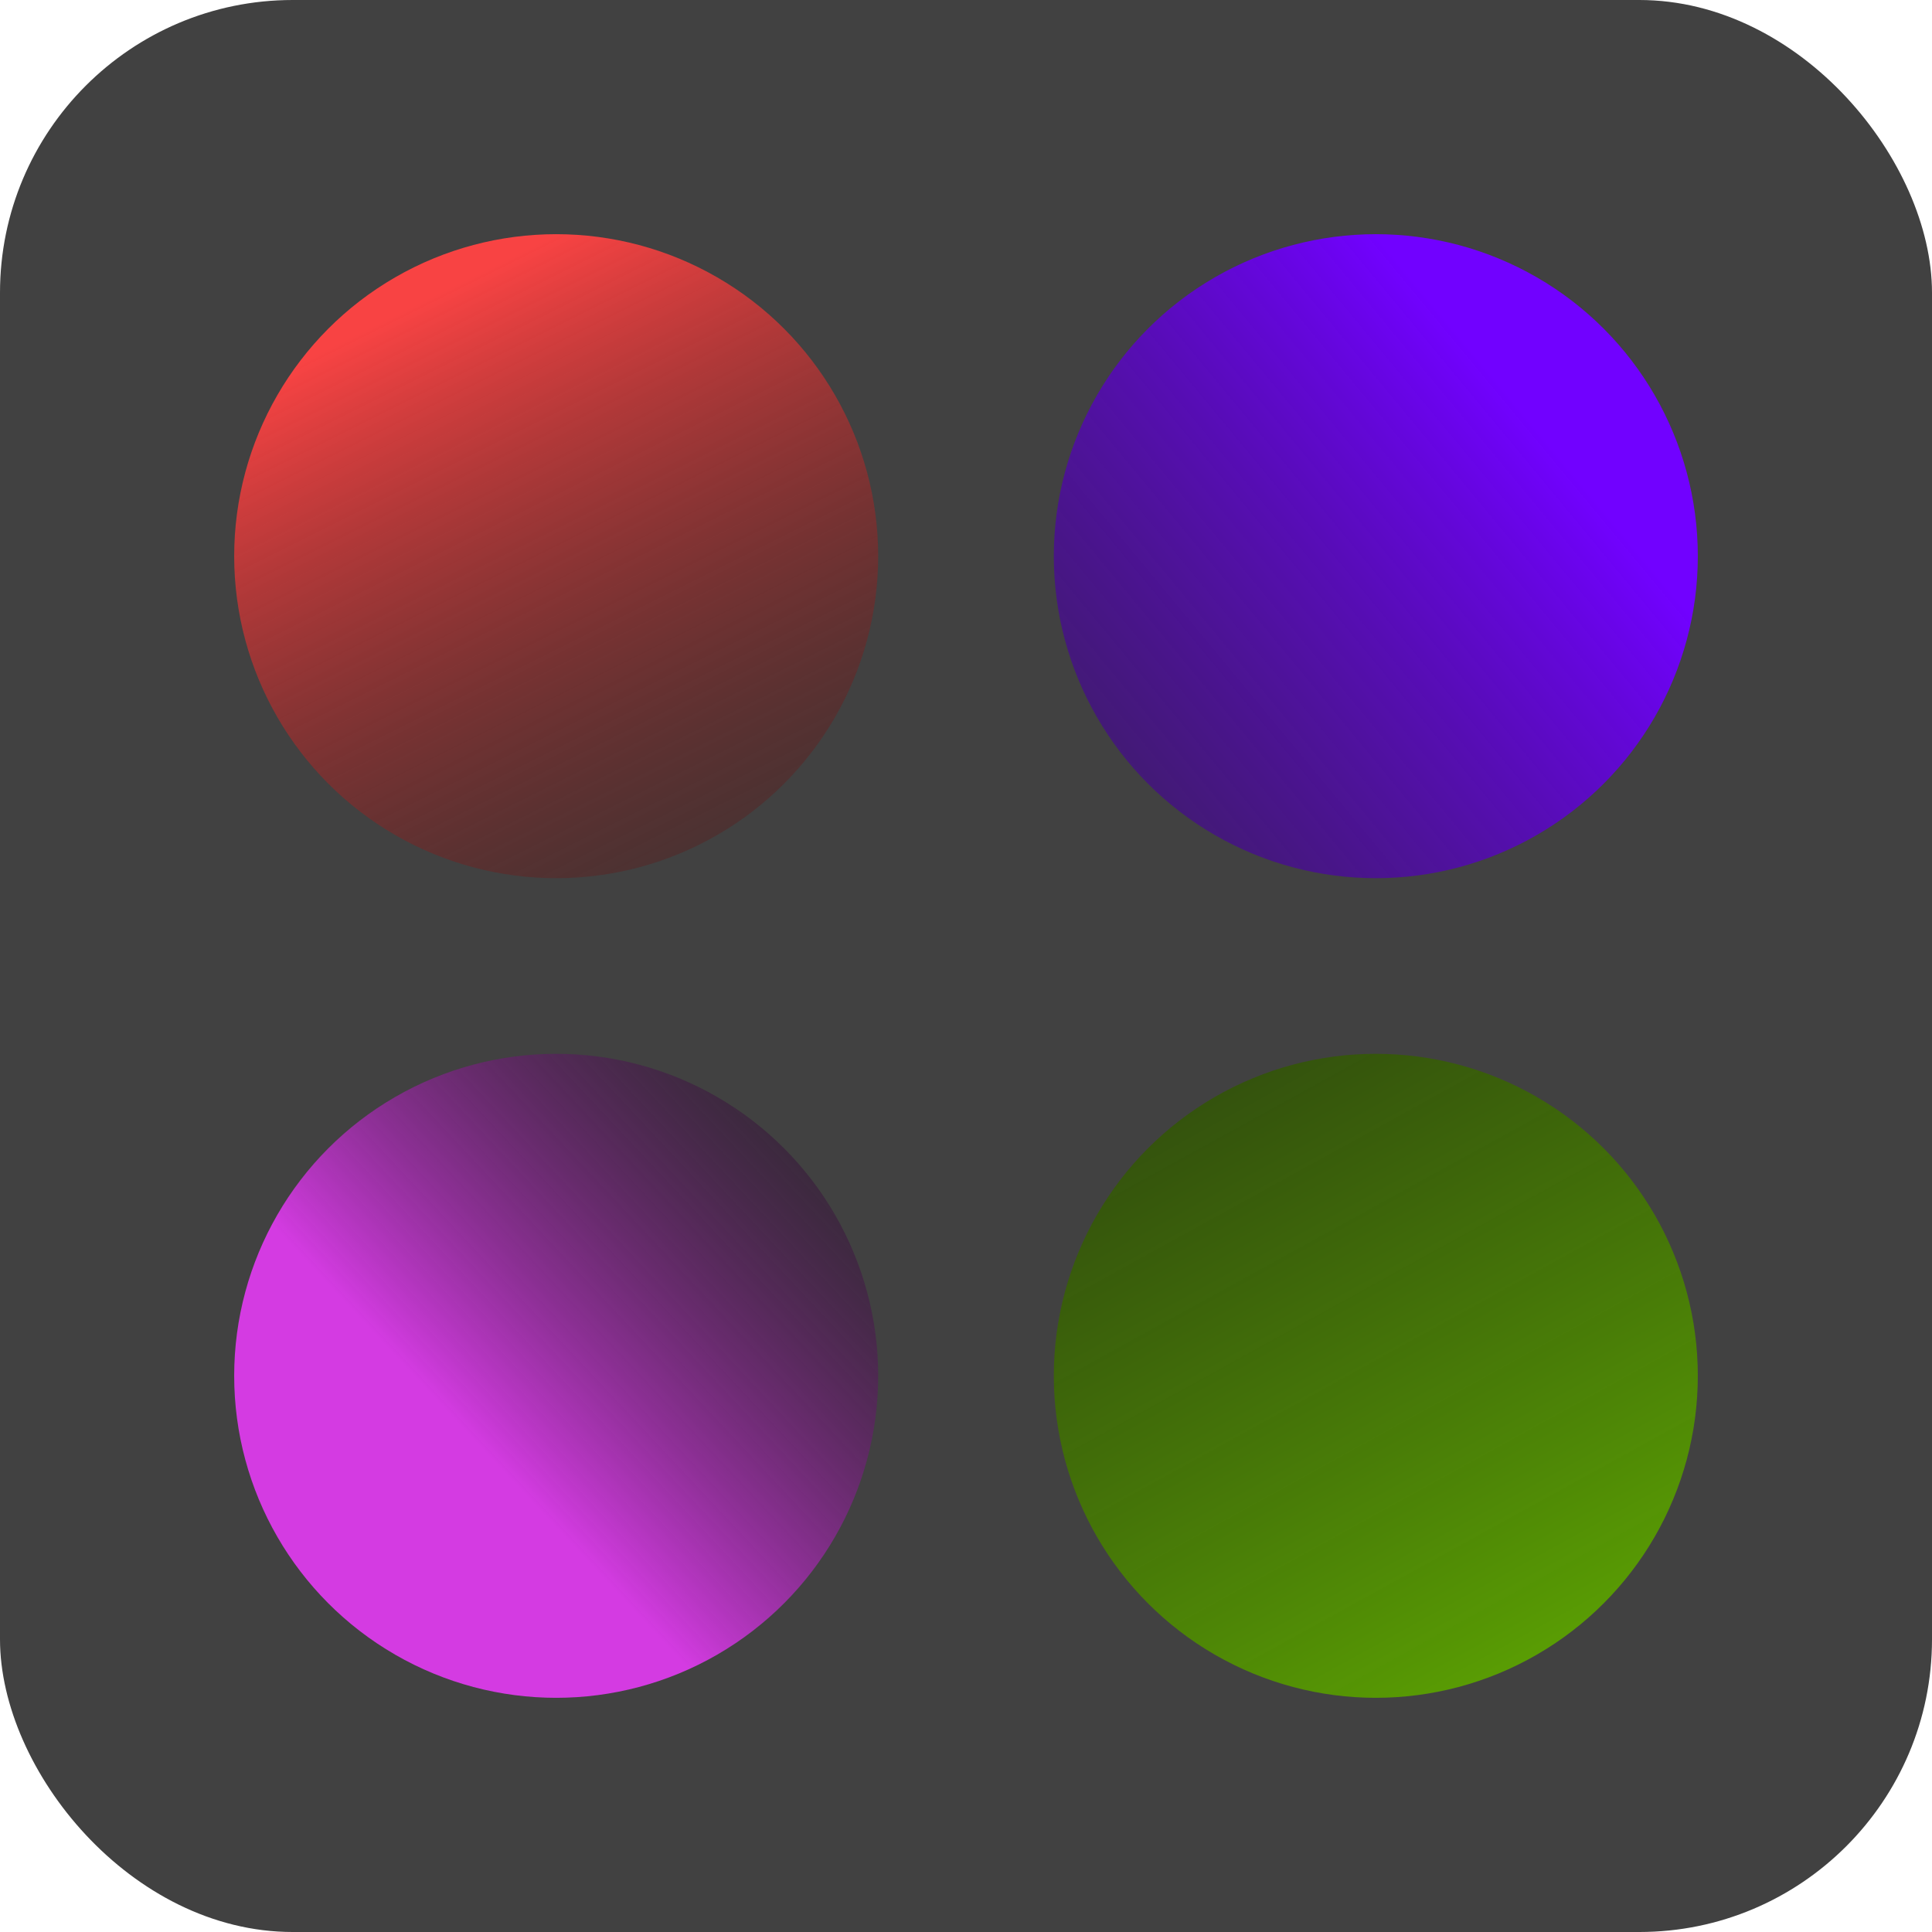 <svg width="33" height="33" viewBox="0 0 33 33" fill="none" xmlns="http://www.w3.org/2000/svg">
<rect width="33" height="33" rx="5" fill="#414141"/>
<circle cx="9.5" cy="9.5" r="5.5" fill="url(#paint0_linear_386_2)"/>
<circle cx="9.5" cy="23.5" r="5.5" fill="url(#paint1_linear_386_2)"/>
<circle cx="23.5" cy="23.5" r="5.5" fill="url(#paint2_linear_386_2)"/>
<circle cx="23.5" cy="9.5" r="5.5" fill="url(#paint3_linear_386_2)"/>
<defs>
<linearGradient id="paint0_linear_386_2" x1="9.5" y1="4" x2="17" y2="19" gradientUnits="userSpaceOnUse">
<stop stop-color="#F84343"/>
<stop offset="1" stop-opacity="0"/>
</linearGradient>
<linearGradient id="paint1_linear_386_2" x1="8" y1="24.5" x2="16" y2="17" gradientUnits="userSpaceOnUse">
<stop stop-color="#D43BE2"/>
<stop offset="0.893" stop-opacity="0.29"/>
</linearGradient>
<linearGradient id="paint2_linear_386_2" x1="24" y1="34" x2="10.5" y2="9.5" gradientUnits="userSpaceOnUse">
<stop stop-color="#69BC00"/>
<stop offset="1" stop-opacity="0.62"/>
</linearGradient>
<linearGradient id="paint3_linear_386_2" x1="23.5" y1="4" x2="6" y2="18.5" gradientUnits="userSpaceOnUse">
<stop stop-color="#7101FF"/>
<stop offset="1" stop-opacity="0"/>
</linearGradient>
</defs>
</svg>
